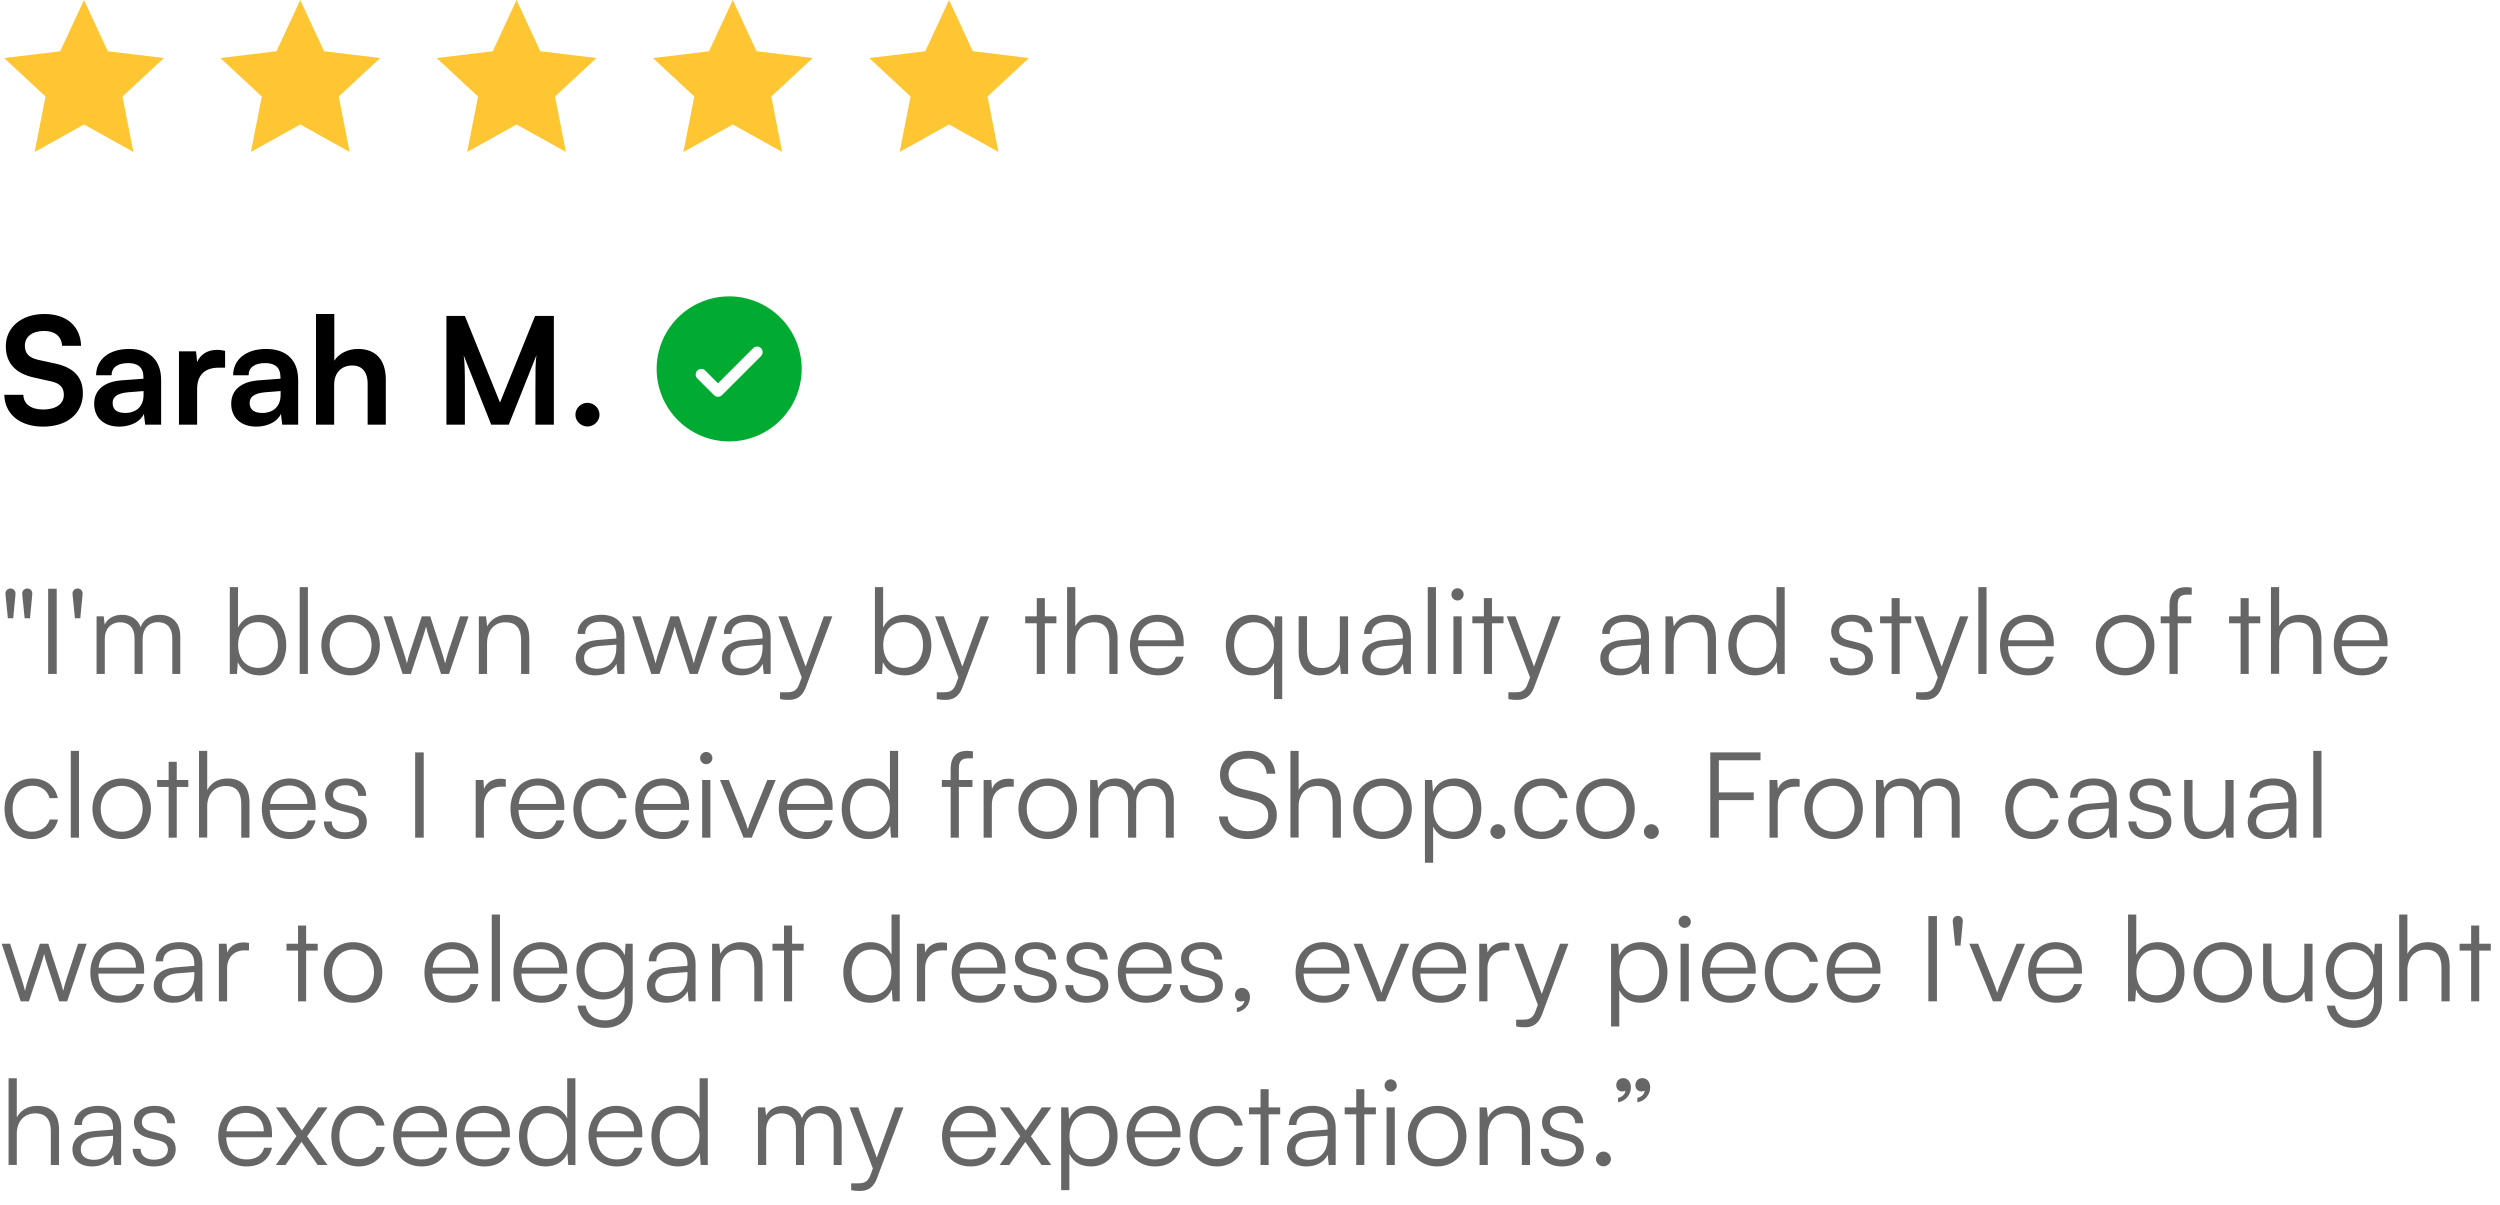 <svg width="336" height="162" viewBox="0 0 336 162" fill="none" xmlns="http://www.w3.org/2000/svg">
<path d="M11.29 0L14.488 6.887L22.026 7.801L16.465 12.971L17.925 20.423L11.29 16.731L4.654 20.423L6.114 12.971L0.553 7.801L8.091 6.887L11.29 0Z" fill="#FFC633"/>
<path d="M40.355 0L43.554 6.887L51.092 7.801L45.531 12.971L46.991 20.423L40.355 16.731L33.719 20.423L35.18 12.971L29.618 7.801L37.157 6.887L40.355 0Z" fill="#FFC633"/>
<path d="M69.421 0L72.62 6.887L80.158 7.801L74.596 12.971L76.057 20.423L69.421 16.731L62.785 20.423L64.246 12.971L58.684 7.801L66.223 6.887L69.421 0Z" fill="#FFC633"/>
<path d="M98.487 0L101.685 6.887L109.224 7.801L103.662 12.971L105.123 20.423L98.487 16.731L91.851 20.423L93.312 12.971L87.75 7.801L95.288 6.887L98.487 0Z" fill="#FFC633"/>
<path d="M127.553 0L130.751 6.887L138.289 7.801L132.728 12.971L134.188 20.423L127.553 16.731L120.917 20.423L122.377 12.971L116.816 7.801L124.354 6.887L127.553 0Z" fill="#FFC633"/>
<path d="M0.78 46.539C0.78 43.979 2.9 42.199 5.98 42.199C8.94 42.199 10.82 43.839 10.9 46.479H8.34C8.28 45.219 7.38 44.479 5.94 44.479C4.36 44.479 3.34 45.239 3.34 46.459C3.34 47.499 3.9 48.079 5.12 48.359L7.42 48.859C9.92 49.399 11.14 50.679 11.14 52.859C11.14 55.579 9.02 57.339 5.8 57.339C2.68 57.339 0.64 55.679 0.58 53.059H3.14C3.16 54.299 4.16 55.039 5.8 55.039C7.5 55.039 8.58 54.299 8.58 53.079C8.58 52.099 8.08 51.519 6.88 51.259L4.56 50.739C2.08 50.199 0.78 48.779 0.78 46.539ZM16.036 57.339C13.936 57.339 12.656 56.119 12.656 54.259C12.656 52.439 13.976 51.299 16.316 51.119L19.276 50.899V50.679C19.276 49.339 18.476 48.799 17.236 48.799C15.796 48.799 14.996 49.399 14.996 50.439H12.916C12.916 48.299 14.676 46.899 17.356 46.899C20.016 46.899 21.656 48.339 21.656 51.079V57.079H19.516L19.336 55.619C18.916 56.639 17.576 57.339 16.036 57.339ZM16.836 55.499C18.336 55.499 19.296 54.599 19.296 53.079V52.559L17.236 52.719C15.716 52.859 15.136 53.359 15.136 54.159C15.136 55.059 15.736 55.499 16.836 55.499ZM30.253 47.159V49.419H29.353C27.593 49.419 26.493 50.359 26.493 52.279V57.079H24.053V47.219H26.353L26.493 48.659C26.913 47.679 27.853 47.019 29.173 47.019C29.513 47.019 29.853 47.059 30.253 47.159ZM34.454 57.339C32.354 57.339 31.074 56.119 31.074 54.259C31.074 52.439 32.394 51.299 34.734 51.119L37.694 50.899V50.679C37.694 49.339 36.894 48.799 35.654 48.799C34.214 48.799 33.414 49.399 33.414 50.439H31.334C31.334 48.299 33.094 46.899 35.774 46.899C38.434 46.899 40.074 48.339 40.074 51.079V57.079H37.934L37.754 55.619C37.334 56.639 35.994 57.339 34.454 57.339ZM35.254 55.499C36.754 55.499 37.714 54.599 37.714 53.079V52.559L35.654 52.719C34.134 52.859 33.554 53.359 33.554 54.159C33.554 55.059 34.154 55.499 35.254 55.499ZM44.911 57.079H42.471V42.199H44.931V48.479C45.551 47.519 46.711 46.899 48.131 46.899C50.571 46.899 51.851 48.439 51.851 50.999V57.079H49.411V51.579C49.411 49.919 48.591 49.119 47.351 49.119C45.811 49.119 44.911 50.199 44.911 51.679V57.079ZM62.479 57.079H59.999V42.459H62.479L67.199 54.099L71.919 42.459H74.439V57.079H71.959V52.579C71.959 49.639 71.959 48.779 72.099 47.739L68.379 57.079H66.019L62.319 47.759C62.459 48.639 62.479 50.019 62.479 51.839V57.079ZM78.955 57.319C78.075 57.319 77.335 56.599 77.335 55.739C77.335 54.859 78.075 54.139 78.955 54.139C79.835 54.139 80.575 54.859 80.575 55.739C80.575 56.599 79.835 57.319 78.955 57.319Z" fill="black"/>
<path d="M98 39.829C96.072 39.829 94.187 40.401 92.583 41.472C90.98 42.544 89.73 44.066 88.992 45.848C88.254 47.63 88.061 49.59 88.437 51.481C88.814 53.373 89.742 55.11 91.106 56.473C92.469 57.837 94.207 58.766 96.098 59.142C97.989 59.518 99.95 59.325 101.731 58.587C103.513 57.849 105.035 56.599 106.107 54.996C107.178 53.392 107.75 51.508 107.75 49.579C107.747 46.994 106.719 44.516 104.891 42.688C103.063 40.86 100.585 39.832 98 39.829ZM102.281 47.86L97.031 53.11C96.961 53.179 96.878 53.235 96.787 53.273C96.696 53.31 96.599 53.33 96.5 53.33C96.401 53.33 96.304 53.31 96.213 53.273C96.122 53.235 96.039 53.179 95.969 53.11L93.719 50.86C93.579 50.719 93.5 50.528 93.5 50.329C93.5 50.13 93.579 49.939 93.719 49.798C93.86 49.658 94.051 49.579 94.25 49.579C94.449 49.579 94.64 49.658 94.781 49.798L96.5 51.519L101.219 46.798C101.289 46.729 101.372 46.673 101.463 46.636C101.554 46.598 101.651 46.579 101.75 46.579C101.849 46.579 101.946 46.598 102.037 46.636C102.128 46.673 102.211 46.729 102.281 46.798C102.35 46.868 102.406 46.951 102.443 47.042C102.481 47.133 102.5 47.231 102.5 47.329C102.5 47.428 102.481 47.525 102.443 47.616C102.406 47.707 102.35 47.79 102.281 47.86Z" fill="#01AB31"/>
<path d="M2.08 79.907L1.776 83.091H1.056L0.736 79.907C0.672 79.347 1.072 79.091 1.424 79.091C1.76 79.091 2.144 79.347 2.08 79.907ZM4.336 79.907L4.032 83.091H3.312L2.992 79.907C2.928 79.347 3.328 79.091 3.68 79.091C4.016 79.091 4.4 79.347 4.336 79.907ZM7.622 79.123V90.579H6.47V79.123H7.622ZM11.096 79.907L10.792 83.091H10.072L9.752 79.907C9.688 79.347 10.088 79.091 10.44 79.091C10.776 79.091 11.16 79.347 11.096 79.907ZM14.084 90.579H12.98V82.835H13.94L14.068 83.939C14.452 83.123 15.316 82.627 16.404 82.627C17.62 82.627 18.532 83.267 18.9 84.275C19.252 83.267 20.196 82.627 21.444 82.627C23.124 82.627 24.228 83.715 24.228 85.507V90.579H23.156V85.731C23.156 84.403 22.42 83.619 21.236 83.619C19.94 83.619 19.172 84.595 19.172 85.795V90.579H18.084V85.715C18.084 84.403 17.332 83.635 16.164 83.635C14.868 83.635 14.084 84.595 14.084 85.779V90.579ZM31.846 90.579H30.886V78.915H31.99V84.339C32.534 83.203 33.59 82.627 34.902 82.627C37.158 82.627 38.47 84.387 38.47 86.723C38.47 89.043 37.126 90.771 34.87 90.771C33.574 90.771 32.502 90.195 31.958 88.995L31.846 90.579ZM32.006 86.691C32.006 88.483 32.998 89.763 34.694 89.763C36.374 89.763 37.35 88.483 37.35 86.691C37.35 84.915 36.374 83.619 34.694 83.619C32.998 83.619 32.006 84.915 32.006 86.691ZM41.382 90.579H40.278V78.915H41.382V90.579ZM43.186 86.707C43.186 84.339 44.85 82.627 47.122 82.627C49.394 82.627 51.058 84.339 51.058 86.707C51.058 89.059 49.394 90.771 47.122 90.771C44.85 90.771 43.186 89.059 43.186 86.707ZM44.306 86.691C44.306 88.515 45.458 89.779 47.122 89.779C48.77 89.779 49.938 88.515 49.938 86.691C49.938 84.899 48.77 83.619 47.122 83.619C45.458 83.619 44.306 84.899 44.306 86.691ZM54.112 90.579L51.552 82.835H52.688L54.208 87.507C54.384 88.019 54.528 88.547 54.688 89.171C54.816 88.547 55.072 87.763 55.152 87.507L56.688 82.835H57.824L59.344 87.507C59.488 87.923 59.68 88.595 59.824 89.171C59.984 88.531 60.016 88.339 60.288 87.507L61.824 82.835H62.976L60.352 90.579H59.28L57.68 85.715C57.488 85.139 57.36 84.659 57.264 84.195C57.152 84.611 57.024 85.075 56.816 85.715L55.216 90.579H54.112ZM65.459 90.579H64.355V82.835H65.315L65.475 84.179C65.987 83.187 67.011 82.627 68.131 82.627C70.259 82.627 71.139 83.891 71.139 85.843V90.579H70.035V86.083C70.035 84.275 69.219 83.635 67.939 83.635C66.355 83.635 65.459 84.787 65.459 86.531V90.579ZM80.001 90.771C78.353 90.771 77.377 89.843 77.377 88.483C77.377 87.059 78.465 86.163 80.273 86.019L82.833 85.811V85.555C82.833 84.035 81.921 83.555 80.785 83.555C79.441 83.555 78.641 84.163 78.641 85.203H77.633C77.633 83.635 78.913 82.627 80.817 82.627C82.609 82.627 83.921 83.523 83.921 85.571V90.579H82.993L82.849 89.219C82.369 90.195 81.313 90.771 80.001 90.771ZM80.257 89.875C81.889 89.875 82.833 88.739 82.833 87.059V86.643L80.545 86.819C79.089 86.947 78.497 87.587 78.497 88.451C78.497 89.395 79.201 89.875 80.257 89.875ZM87.534 90.579L84.974 82.835H86.11L87.63 87.507C87.806 88.019 87.95 88.547 88.11 89.171C88.238 88.547 88.494 87.763 88.574 87.507L90.11 82.835H91.246L92.766 87.507C92.91 87.923 93.102 88.595 93.246 89.171C93.406 88.531 93.438 88.339 93.71 87.507L95.246 82.835H96.398L93.774 90.579H92.702L91.102 85.715C90.91 85.139 90.782 84.659 90.686 84.195C90.574 84.611 90.446 85.075 90.238 85.715L88.638 90.579H87.534ZM99.657 90.771C98.009 90.771 97.033 89.843 97.033 88.483C97.033 87.059 98.121 86.163 99.929 86.019L102.489 85.811V85.555C102.489 84.035 101.577 83.555 100.441 83.555C99.097 83.555 98.297 84.163 98.297 85.203H97.289C97.289 83.635 98.569 82.627 100.473 82.627C102.265 82.627 103.577 83.523 103.577 85.571V90.579H102.649L102.505 89.219C102.025 90.195 100.969 90.771 99.657 90.771ZM99.913 89.875C101.545 89.875 102.489 88.739 102.489 87.059V86.643L100.201 86.819C98.745 86.947 98.153 87.587 98.153 88.451C98.153 89.395 98.857 89.875 99.913 89.875ZM104.837 93.955V93.043H105.685C106.357 93.043 107.029 92.995 107.413 91.955L107.749 91.043L104.613 82.835H105.781L108.277 89.587L110.725 82.835H111.861L108.309 92.355C107.861 93.571 107.109 94.067 106.005 94.067C105.541 94.067 105.189 94.035 104.837 93.955ZM118.549 90.579H117.59V78.915H118.694V84.339C119.238 83.203 120.294 82.627 121.606 82.627C123.862 82.627 125.174 84.387 125.174 86.723C125.174 89.043 123.83 90.771 121.574 90.771C120.278 90.771 119.206 90.195 118.662 88.995L118.549 90.579ZM118.71 86.691C118.71 88.483 119.702 89.763 121.398 89.763C123.078 89.763 124.054 88.483 124.054 86.691C124.054 84.915 123.078 83.619 121.398 83.619C119.702 83.619 118.71 84.915 118.71 86.691ZM125.899 93.955V93.043H126.747C127.419 93.043 128.091 92.995 128.475 91.955L128.811 91.043L125.675 82.835H126.843L129.339 89.587L131.787 82.835H132.923L129.371 92.355C128.923 93.571 128.171 94.067 127.067 94.067C126.603 94.067 126.251 94.035 125.899 93.955ZM140.428 90.579H139.34V83.763H137.788V82.835H139.34V80.387H140.428V82.835H141.98V83.763H140.428V90.579ZM144.522 90.563H143.418V78.915H144.522V84.179C145.018 83.251 145.962 82.627 147.258 82.627C149.29 82.627 150.202 83.891 150.202 85.843V90.579H149.098V86.083C149.098 84.275 148.25 83.635 147.05 83.635C145.386 83.635 144.522 84.867 144.522 86.355V90.563ZM155.65 90.771C153.378 90.771 151.858 89.139 151.858 86.707C151.858 84.291 153.362 82.627 155.57 82.627C157.666 82.627 159.09 84.115 159.09 86.307V86.851H152.93C153.01 88.739 154.002 89.827 155.666 89.827C156.93 89.827 157.746 89.283 158.034 88.259H159.09C158.674 89.891 157.474 90.771 155.65 90.771ZM155.57 83.571C154.114 83.571 153.154 84.531 152.962 86.051H157.986C157.986 84.563 157.026 83.571 155.57 83.571ZM164.749 86.675C164.749 84.339 166.093 82.627 168.333 82.627C169.629 82.627 170.701 83.203 171.261 84.403L171.373 82.835H172.333V93.955H171.229V89.091C170.685 90.211 169.645 90.771 168.333 90.771C166.045 90.771 164.749 89.011 164.749 86.675ZM165.869 86.707C165.869 88.483 166.845 89.779 168.525 89.779C170.221 89.779 171.213 88.483 171.213 86.707C171.213 84.915 170.221 83.635 168.525 83.635C166.845 83.635 165.869 84.915 165.869 86.707ZM180.076 82.835H181.18V90.579H180.22L180.076 89.267C179.644 90.163 178.572 90.771 177.356 90.771C175.532 90.771 174.54 89.523 174.54 87.635V82.819H175.66V87.283C175.66 89.123 176.476 89.779 177.708 89.779C179.196 89.779 180.076 88.787 180.076 86.947V82.835ZM185.704 90.771C184.056 90.771 183.08 89.843 183.08 88.483C183.08 87.059 184.168 86.163 185.976 86.019L188.536 85.811V85.555C188.536 84.035 187.624 83.555 186.488 83.555C185.144 83.555 184.344 84.163 184.344 85.203H183.336C183.336 83.635 184.616 82.627 186.52 82.627C188.312 82.627 189.624 83.523 189.624 85.571V90.579H188.696L188.552 89.219C188.072 90.195 187.016 90.771 185.704 90.771ZM185.96 89.875C187.592 89.875 188.536 88.739 188.536 87.059V86.643L186.248 86.819C184.792 86.947 184.2 87.587 184.2 88.451C184.2 89.395 184.904 89.875 185.96 89.875ZM192.992 90.579H191.888V78.915H192.992V90.579ZM195.884 80.707C195.436 80.707 195.068 80.339 195.068 79.891C195.068 79.443 195.436 79.059 195.884 79.059C196.332 79.059 196.716 79.443 196.716 79.891C196.716 80.339 196.332 80.707 195.884 80.707ZM195.34 90.579V82.835H196.444V90.579H195.34ZM200.522 90.579H199.434V83.763H197.882V82.835H199.434V80.387H200.522V82.835H202.074V83.763H200.522V90.579ZM202.727 93.955V93.043H203.575C204.247 93.043 204.919 92.995 205.303 91.955L205.639 91.043L202.503 82.835H203.671L206.167 89.587L208.615 82.835H209.751L206.199 92.355C205.751 93.571 204.999 94.067 203.895 94.067C203.431 94.067 203.079 94.035 202.727 93.955ZM217.704 90.771C216.056 90.771 215.08 89.843 215.08 88.483C215.08 87.059 216.168 86.163 217.976 86.019L220.536 85.811V85.555C220.536 84.035 219.624 83.555 218.488 83.555C217.144 83.555 216.344 84.163 216.344 85.203H215.336C215.336 83.635 216.616 82.627 218.52 82.627C220.312 82.627 221.624 83.523 221.624 85.571V90.579H220.696L220.552 89.219C220.072 90.195 219.016 90.771 217.704 90.771ZM217.96 89.875C219.592 89.875 220.536 88.739 220.536 87.059V86.643L218.248 86.819C216.792 86.947 216.2 87.587 216.2 88.451C216.2 89.395 216.904 89.875 217.96 89.875ZM224.944 90.579H223.84V82.835H224.799L224.96 84.179C225.472 83.187 226.496 82.627 227.616 82.627C229.744 82.627 230.624 83.891 230.624 85.843V90.579H229.52V86.083C229.52 84.275 228.704 83.635 227.424 83.635C225.84 83.635 224.944 84.787 224.944 86.531V90.579ZM235.864 90.771C233.608 90.771 232.28 89.043 232.28 86.723C232.28 84.387 233.608 82.627 235.912 82.627C237.192 82.627 238.216 83.187 238.76 84.307V78.915H239.864V90.579H238.904L238.792 88.995C238.248 90.195 237.16 90.771 235.864 90.771ZM236.056 89.763C237.752 89.763 238.744 88.483 238.744 86.691C238.744 84.915 237.752 83.619 236.056 83.619C234.376 83.619 233.4 84.915 233.4 86.691C233.4 88.483 234.376 89.763 236.056 89.763ZM245.949 88.403H247.005C247.005 89.299 247.677 89.859 248.765 89.859C249.965 89.859 250.669 89.347 250.669 88.515C250.669 87.875 250.349 87.507 249.437 87.283L248.109 86.947C246.765 86.611 246.109 85.907 246.109 84.851C246.109 83.491 247.245 82.627 248.909 82.627C250.541 82.627 251.597 83.523 251.645 84.963H250.573C250.541 84.067 249.917 83.539 248.877 83.539C247.789 83.539 247.181 84.003 247.181 84.835C247.181 85.427 247.597 85.843 248.445 86.051L249.773 86.387C251.117 86.723 251.725 87.347 251.725 88.467C251.725 89.859 250.541 90.771 248.781 90.771C247.037 90.771 245.949 89.843 245.949 88.403ZM255.319 90.579H254.231V83.763H252.679V82.835H254.231V80.387H255.319V82.835H256.871V83.763H255.319V90.579ZM257.524 93.955V93.043H258.372C259.044 93.043 259.716 92.995 260.1 91.955L260.436 91.043L257.3 82.835H258.468L260.964 89.587L263.412 82.835H264.548L260.996 92.355C260.548 93.571 259.796 94.067 258.692 94.067C258.228 94.067 257.876 94.035 257.524 93.955ZM266.992 90.579H265.888V78.915H266.992V90.579ZM272.588 90.771C270.316 90.771 268.796 89.139 268.796 86.707C268.796 84.291 270.299 82.627 272.508 82.627C274.604 82.627 276.028 84.115 276.028 86.307V86.851H269.868C269.948 88.739 270.94 89.827 272.604 89.827C273.868 89.827 274.684 89.283 274.972 88.259H276.028C275.612 89.891 274.412 90.771 272.588 90.771ZM272.508 83.571C271.052 83.571 270.092 84.531 269.9 86.051H274.924C274.924 84.563 273.964 83.571 272.508 83.571ZM281.686 86.707C281.686 84.339 283.35 82.627 285.622 82.627C287.894 82.627 289.558 84.339 289.558 86.707C289.558 89.059 287.894 90.771 285.622 90.771C283.35 90.771 281.686 89.059 281.686 86.707ZM282.806 86.691C282.806 88.515 283.958 89.779 285.622 89.779C287.27 89.779 288.438 88.515 288.438 86.691C288.438 84.899 287.27 83.619 285.622 83.619C283.958 83.619 282.806 84.899 282.806 86.691ZM290.397 82.835H291.581V81.331C291.581 79.587 292.541 78.915 293.725 78.915C293.997 78.915 294.317 78.931 294.573 78.979V79.923H293.917C292.941 79.923 292.685 80.419 292.685 81.331V82.835H294.509V83.763H292.685V90.579H291.581V83.763H290.397V82.835ZM302.225 90.579H301.137V83.763H299.585V82.835H301.137V80.387H302.225V82.835H303.777V83.763H302.225V90.579ZM306.319 90.563H305.215V78.915H306.319V84.179C306.815 83.251 307.759 82.627 309.055 82.627C311.087 82.627 311.999 83.891 311.999 85.843V90.579H310.895V86.083C310.895 84.275 310.047 83.635 308.847 83.635C307.183 83.635 306.319 84.867 306.319 86.355V90.563ZM317.447 90.771C315.175 90.771 313.655 89.139 313.655 86.707C313.655 84.291 315.159 82.627 317.367 82.627C319.463 82.627 320.887 84.115 320.887 86.307V86.851H314.727C314.807 88.739 315.799 89.827 317.463 89.827C318.727 89.827 319.543 89.283 319.831 88.259H320.887C320.471 89.891 319.271 90.771 317.447 90.771ZM317.367 83.571C315.911 83.571 314.951 84.531 314.759 86.051H319.783C319.783 84.563 318.823 83.571 317.367 83.571ZM0.608 108.723C0.608 106.291 2.096 104.627 4.352 104.627C6.144 104.627 7.456 105.667 7.76 107.267H6.656C6.368 106.195 5.44 105.603 4.368 105.603C2.8 105.603 1.696 106.803 1.696 108.707C1.696 110.547 2.72 111.779 4.288 111.779C5.44 111.779 6.368 111.139 6.672 110.147H7.792C7.424 111.731 6.048 112.771 4.288 112.771C2.096 112.771 0.608 111.155 0.608 108.723ZM10.617 112.579H9.512V100.915H10.617V112.579ZM12.421 108.707C12.421 106.339 14.085 104.627 16.357 104.627C18.628 104.627 20.293 106.339 20.293 108.707C20.293 111.059 18.628 112.771 16.357 112.771C14.085 112.771 12.421 111.059 12.421 108.707ZM13.54 108.691C13.54 110.515 14.693 111.779 16.357 111.779C18.005 111.779 19.172 110.515 19.172 108.691C19.172 106.899 18.005 105.619 16.357 105.619C14.693 105.619 13.54 106.899 13.54 108.691ZM23.756 112.579H22.668V105.763H21.116V104.835H22.668V102.387H23.756V104.835H25.308V105.763H23.756V112.579ZM27.85 112.563H26.746V100.915H27.85V106.179C28.346 105.251 29.29 104.627 30.586 104.627C32.618 104.627 33.53 105.891 33.53 107.843V112.579H32.426V108.083C32.426 106.275 31.578 105.635 30.378 105.635C28.714 105.635 27.85 106.867 27.85 108.355V112.563ZM38.978 112.771C36.706 112.771 35.186 111.139 35.186 108.707C35.186 106.291 36.69 104.627 38.898 104.627C40.994 104.627 42.418 106.115 42.418 108.307V108.851H36.258C36.338 110.739 37.33 111.827 38.994 111.827C40.258 111.827 41.074 111.283 41.362 110.259H42.418C42.002 111.891 40.802 112.771 38.978 112.771ZM38.898 105.571C37.442 105.571 36.482 106.531 36.29 108.051H41.314C41.314 106.563 40.354 105.571 38.898 105.571ZM43.527 110.403H44.583C44.583 111.299 45.255 111.859 46.343 111.859C47.543 111.859 48.247 111.347 48.247 110.515C48.247 109.875 47.927 109.507 47.015 109.283L45.687 108.947C44.343 108.611 43.687 107.907 43.687 106.851C43.687 105.491 44.823 104.627 46.487 104.627C48.119 104.627 49.175 105.523 49.223 106.963H48.151C48.119 106.067 47.495 105.539 46.455 105.539C45.367 105.539 44.759 106.003 44.759 106.835C44.759 107.427 45.175 107.843 46.023 108.051L47.351 108.387C48.695 108.723 49.303 109.347 49.303 110.467C49.303 111.859 48.119 112.771 46.359 112.771C44.615 112.771 43.527 111.843 43.527 110.403ZM56.95 101.123V112.579H55.798V101.123H56.95ZM67.981 104.739V105.731H67.373C65.949 105.731 65.037 106.691 65.037 108.163V112.579H63.933V104.835H64.973L65.053 106.035C65.357 105.203 66.173 104.659 67.261 104.659C67.501 104.659 67.709 104.675 67.981 104.739ZM72.4 112.771C70.128 112.771 68.608 111.139 68.608 108.707C68.608 106.291 70.112 104.627 72.32 104.627C74.416 104.627 75.84 106.115 75.84 108.307V108.851H69.68C69.76 110.739 70.752 111.827 72.416 111.827C73.68 111.827 74.496 111.283 74.784 110.259H75.84C75.424 111.891 74.224 112.771 72.4 112.771ZM72.32 105.571C70.864 105.571 69.904 106.531 69.712 108.051H74.736C74.736 106.563 73.776 105.571 72.32 105.571ZM77.061 108.723C77.061 106.291 78.549 104.627 80.805 104.627C82.597 104.627 83.909 105.667 84.213 107.267H83.109C82.821 106.195 81.893 105.603 80.821 105.603C79.253 105.603 78.149 106.803 78.149 108.707C78.149 110.547 79.173 111.779 80.741 111.779C81.893 111.779 82.821 111.139 83.125 110.147H84.245C83.877 111.731 82.501 112.771 80.741 112.771C78.549 112.771 77.061 111.155 77.061 108.723ZM89.166 112.771C86.894 112.771 85.374 111.139 85.374 108.707C85.374 106.291 86.878 104.627 89.086 104.627C91.182 104.627 92.606 106.115 92.606 108.307V108.851H86.446C86.526 110.739 87.518 111.827 89.182 111.827C90.446 111.827 91.262 111.283 91.55 110.259H92.606C92.19 111.891 90.99 112.771 89.166 112.771ZM89.086 105.571C87.63 105.571 86.67 106.531 86.478 108.051H91.502C91.502 106.563 90.542 105.571 89.086 105.571ZM94.915 102.707C94.467 102.707 94.099 102.339 94.099 101.891C94.099 101.443 94.467 101.059 94.915 101.059C95.363 101.059 95.747 101.443 95.747 101.891C95.747 102.339 95.363 102.707 94.915 102.707ZM94.371 112.579V104.835H95.475V112.579H94.371ZM99.937 112.579L96.769 104.835H97.953L99.953 109.827C100.161 110.387 100.369 110.915 100.513 111.427C100.657 110.899 100.865 110.387 101.089 109.827L103.121 104.835H104.257L101.041 112.579H99.937ZM108.463 112.771C106.191 112.771 104.671 111.139 104.671 108.707C104.671 106.291 106.174 104.627 108.383 104.627C110.479 104.627 111.903 106.115 111.903 108.307V108.851H105.743C105.823 110.739 106.815 111.827 108.479 111.827C109.743 111.827 110.559 111.283 110.847 110.259H111.903C111.487 111.891 110.287 112.771 108.463 112.771ZM108.383 105.571C106.927 105.571 105.967 106.531 105.775 108.051H110.799C110.799 106.563 109.839 105.571 108.383 105.571ZM116.708 112.771C114.452 112.771 113.124 111.043 113.124 108.723C113.124 106.387 114.452 104.627 116.756 104.627C118.036 104.627 119.06 105.187 119.604 106.307V100.915H120.708V112.579H119.748L119.636 110.995C119.092 112.195 118.004 112.771 116.708 112.771ZM116.9 111.763C118.596 111.763 119.588 110.483 119.588 108.691C119.588 106.915 118.596 105.619 116.9 105.619C115.22 105.619 114.244 106.915 114.244 108.691C114.244 110.483 115.22 111.763 116.9 111.763ZM126.585 104.835H127.769V103.331C127.769 101.587 128.729 100.915 129.913 100.915C130.185 100.915 130.505 100.931 130.761 100.979V101.923H130.105C129.129 101.923 128.873 102.419 128.873 103.331V104.835H130.697V105.763H128.873V112.579H127.769V105.763H126.585V104.835ZM136.247 104.739V105.731H135.639C134.215 105.731 133.303 106.691 133.303 108.163V112.579H132.199V104.835H133.239L133.319 106.035C133.623 105.203 134.439 104.659 135.527 104.659C135.767 104.659 135.975 104.675 136.247 104.739ZM136.874 108.707C136.874 106.339 138.538 104.627 140.81 104.627C143.082 104.627 144.746 106.339 144.746 108.707C144.746 111.059 143.082 112.771 140.81 112.771C138.538 112.771 136.874 111.059 136.874 108.707ZM137.994 108.691C137.994 110.515 139.146 111.779 140.81 111.779C142.458 111.779 143.626 110.515 143.626 108.691C143.626 106.899 142.458 105.619 140.81 105.619C139.146 105.619 137.994 106.899 137.994 108.691ZM147.615 112.579H146.511V104.835H147.471L147.599 105.939C147.983 105.123 148.847 104.627 149.935 104.627C151.151 104.627 152.063 105.267 152.431 106.275C152.783 105.267 153.727 104.627 154.975 104.627C156.655 104.627 157.759 105.715 157.759 107.507V112.579H156.687V107.731C156.687 106.403 155.951 105.619 154.767 105.619C153.471 105.619 152.703 106.595 152.703 107.795V112.579H151.615V107.715C151.615 106.403 150.863 105.635 149.695 105.635C148.399 105.635 147.615 106.595 147.615 107.779V112.579ZM163.97 104.099C163.97 102.179 165.506 100.915 167.81 100.915C169.874 100.915 171.234 102.067 171.41 103.987H170.242C170.114 102.691 169.234 101.955 167.794 101.955C166.178 101.955 165.122 102.787 165.122 104.083C165.122 105.091 165.714 105.731 166.914 106.035L168.882 106.515C170.674 106.947 171.602 107.971 171.602 109.523C171.602 111.507 170.066 112.771 167.698 112.771C165.474 112.771 163.97 111.603 163.826 109.731H165.01C165.074 110.931 166.13 111.715 167.698 111.715C169.378 111.715 170.45 110.899 170.45 109.587C170.45 108.563 169.874 107.891 168.642 107.603L166.706 107.123C164.914 106.691 163.97 105.667 163.97 104.099ZM174.537 112.563H173.433V100.915H174.537V106.179C175.033 105.251 175.977 104.627 177.273 104.627C179.305 104.627 180.217 105.891 180.217 107.843V112.579H179.113V108.083C179.113 106.275 178.265 105.635 177.065 105.635C175.401 105.635 174.537 106.867 174.537 108.355V112.563ZM181.874 108.707C181.874 106.339 183.538 104.627 185.81 104.627C188.082 104.627 189.746 106.339 189.746 108.707C189.746 111.059 188.082 112.771 185.81 112.771C183.538 112.771 181.874 111.059 181.874 108.707ZM182.994 108.691C182.994 110.515 184.146 111.779 185.81 111.779C187.458 111.779 188.626 110.515 188.626 108.691C188.626 106.899 187.458 105.619 185.81 105.619C184.146 105.619 182.994 106.899 182.994 108.691ZM191.511 115.955V104.835H192.471L192.583 106.403C193.127 105.203 194.215 104.627 195.511 104.627C197.751 104.627 199.095 106.339 199.095 108.675C199.095 111.011 197.799 112.771 195.511 112.771C194.199 112.771 193.159 112.211 192.615 111.091V115.955H191.511ZM192.631 108.707C192.631 110.483 193.623 111.779 195.319 111.779C196.999 111.779 197.975 110.483 197.975 108.707C197.975 106.915 196.999 105.635 195.319 105.635C193.623 105.635 192.631 106.915 192.631 108.707ZM201.315 112.755C200.771 112.755 200.307 112.307 200.307 111.779C200.307 111.235 200.771 110.771 201.315 110.771C201.859 110.771 202.323 111.235 202.323 111.779C202.323 112.307 201.859 112.755 201.315 112.755ZM203.53 108.723C203.53 106.291 205.018 104.627 207.274 104.627C209.066 104.627 210.378 105.667 210.682 107.267H209.578C209.29 106.195 208.362 105.603 207.29 105.603C205.722 105.603 204.618 106.803 204.618 108.707C204.618 110.547 205.642 111.779 207.21 111.779C208.362 111.779 209.29 111.139 209.594 110.147H210.714C210.346 111.731 208.97 112.771 207.21 112.771C205.018 112.771 203.53 111.155 203.53 108.723ZM211.842 108.707C211.842 106.339 213.506 104.627 215.778 104.627C218.05 104.627 219.714 106.339 219.714 108.707C219.714 111.059 218.05 112.771 215.778 112.771C213.506 112.771 211.842 111.059 211.842 108.707ZM212.962 108.691C212.962 110.515 214.114 111.779 215.778 111.779C217.426 111.779 218.594 110.515 218.594 108.691C218.594 106.899 217.426 105.619 215.778 105.619C214.114 105.619 212.962 106.899 212.962 108.691ZM221.94 112.755C221.396 112.755 220.932 112.307 220.932 111.779C220.932 111.235 221.396 110.771 221.94 110.771C222.484 110.771 222.948 111.235 222.948 111.779C222.948 112.307 222.484 112.755 221.94 112.755ZM235.701 107.539H231.013V112.579H229.861V101.123H236.613V102.179H231.013V106.499H235.701V107.539ZM241.872 104.739V105.731H241.264C239.84 105.731 238.928 106.691 238.928 108.163V112.579H237.824V104.835H238.864L238.944 106.035C239.248 105.203 240.064 104.659 241.152 104.659C241.392 104.659 241.6 104.675 241.872 104.739ZM242.499 108.707C242.499 106.339 244.163 104.627 246.435 104.627C248.707 104.627 250.371 106.339 250.371 108.707C250.371 111.059 248.707 112.771 246.435 112.771C244.163 112.771 242.499 111.059 242.499 108.707ZM243.619 108.691C243.619 110.515 244.771 111.779 246.435 111.779C248.083 111.779 249.251 110.515 249.251 108.691C249.251 106.899 248.083 105.619 246.435 105.619C244.771 105.619 243.619 106.899 243.619 108.691ZM253.24 112.579H252.136V104.835H253.096L253.224 105.939C253.608 105.123 254.472 104.627 255.56 104.627C256.776 104.627 257.688 105.267 258.056 106.275C258.408 105.267 259.352 104.627 260.6 104.627C262.28 104.627 263.384 105.715 263.384 107.507V112.579H262.312V107.731C262.312 106.403 261.576 105.619 260.392 105.619C259.096 105.619 258.328 106.595 258.328 107.795V112.579H257.24V107.715C257.24 106.403 256.488 105.635 255.32 105.635C254.024 105.635 253.24 106.595 253.24 107.779V112.579ZM269.499 108.723C269.499 106.291 270.987 104.627 273.243 104.627C275.035 104.627 276.347 105.667 276.651 107.267H275.547C275.259 106.195 274.331 105.603 273.259 105.603C271.691 105.603 270.587 106.803 270.587 108.707C270.587 110.547 271.611 111.779 273.179 111.779C274.331 111.779 275.259 111.139 275.563 110.147H276.683C276.315 111.731 274.939 112.771 273.179 112.771C270.987 112.771 269.499 111.155 269.499 108.723ZM280.579 112.771C278.931 112.771 277.955 111.843 277.955 110.483C277.955 109.059 279.043 108.163 280.851 108.019L283.411 107.811V107.555C283.411 106.035 282.499 105.555 281.363 105.555C280.019 105.555 279.219 106.163 279.219 107.203H278.211C278.211 105.635 279.491 104.627 281.395 104.627C283.187 104.627 284.499 105.523 284.499 107.571V112.579H283.571L283.427 111.219C282.947 112.195 281.891 112.771 280.579 112.771ZM280.835 111.875C282.467 111.875 283.411 110.739 283.411 109.059V108.643L281.123 108.819C279.667 108.947 279.075 109.587 279.075 110.451C279.075 111.395 279.779 111.875 280.835 111.875ZM286.059 110.403H287.115C287.115 111.299 287.787 111.859 288.875 111.859C290.075 111.859 290.779 111.347 290.779 110.515C290.779 109.875 290.459 109.507 289.547 109.283L288.219 108.947C286.875 108.611 286.219 107.907 286.219 106.851C286.219 105.491 287.355 104.627 289.019 104.627C290.651 104.627 291.707 105.523 291.755 106.963H290.683C290.651 106.067 290.027 105.539 288.987 105.539C287.899 105.539 287.291 106.003 287.291 106.835C287.291 107.427 287.707 107.843 288.555 108.051L289.883 108.387C291.227 108.723 291.835 109.347 291.835 110.467C291.835 111.859 290.651 112.771 288.891 112.771C287.147 112.771 286.059 111.843 286.059 110.403ZM299.092 104.835H300.196V112.579H299.236L299.092 111.267C298.66 112.163 297.588 112.771 296.372 112.771C294.548 112.771 293.556 111.523 293.556 109.635V104.819H294.676V109.283C294.676 111.123 295.492 111.779 296.724 111.779C298.212 111.779 299.092 110.787 299.092 108.947V104.835ZM304.72 112.771C303.072 112.771 302.096 111.843 302.096 110.483C302.096 109.059 303.184 108.163 304.992 108.019L307.552 107.811V107.555C307.552 106.035 306.64 105.555 305.504 105.555C304.16 105.555 303.36 106.163 303.36 107.203H302.352C302.352 105.635 303.632 104.627 305.536 104.627C307.328 104.627 308.64 105.523 308.64 107.571V112.579H307.712L307.568 111.219C307.088 112.195 306.032 112.771 304.72 112.771ZM304.976 111.875C306.608 111.875 307.552 110.739 307.552 109.059V108.643L305.264 108.819C303.808 108.947 303.216 109.587 303.216 110.451C303.216 111.395 303.92 111.875 304.976 111.875ZM312.007 112.579H310.903V100.915H312.007V112.579ZM2.784 134.579L0.224 126.835H1.36L2.88 131.507C3.056 132.019 3.2 132.547 3.36 133.171C3.488 132.547 3.744 131.763 3.824 131.507L5.36 126.835H6.496L8.016 131.507C8.16 131.923 8.352 132.595 8.496 133.171C8.656 132.531 8.688 132.339 8.96 131.507L10.496 126.835H11.648L9.024 134.579H7.952L6.352 129.715C6.16 129.139 6.032 128.659 5.936 128.195C5.824 128.611 5.696 129.075 5.488 129.715L3.888 134.579H2.784ZM15.931 134.771C13.659 134.771 12.139 133.139 12.139 130.707C12.139 128.291 13.643 126.627 15.851 126.627C17.947 126.627 19.371 128.115 19.371 130.307V130.851H13.211C13.291 132.739 14.283 133.827 15.947 133.827C17.211 133.827 18.027 133.283 18.315 132.259H19.371C18.955 133.891 17.755 134.771 15.931 134.771ZM15.851 127.571C14.395 127.571 13.435 128.531 13.243 130.051H18.267C18.267 128.563 17.307 127.571 15.851 127.571ZM23.282 134.771C21.634 134.771 20.658 133.843 20.658 132.483C20.658 131.059 21.746 130.163 23.554 130.019L26.114 129.811V129.555C26.114 128.035 25.202 127.555 24.066 127.555C22.722 127.555 21.922 128.163 21.922 129.203H20.914C20.914 127.635 22.194 126.627 24.098 126.627C25.89 126.627 27.202 127.523 27.202 129.571V134.579H26.274L26.13 133.219C25.65 134.195 24.594 134.771 23.282 134.771ZM23.538 133.875C25.17 133.875 26.114 132.739 26.114 131.059V130.643L23.826 130.819C22.37 130.947 21.778 131.587 21.778 132.451C21.778 133.395 22.482 133.875 23.538 133.875ZM33.466 126.739V127.731H32.858C31.434 127.731 30.522 128.691 30.522 130.163V134.579H29.418V126.835H30.458L30.538 128.035C30.842 127.203 31.658 126.659 32.746 126.659C32.986 126.659 33.194 126.675 33.466 126.739ZM41.147 134.579H40.059V127.763H38.507V126.835H40.059V124.387H41.147V126.835H42.699V127.763H41.147V134.579ZM43.514 130.707C43.514 128.339 45.178 126.627 47.45 126.627C49.722 126.627 51.386 128.339 51.386 130.707C51.386 133.059 49.722 134.771 47.45 134.771C45.178 134.771 43.514 133.059 43.514 130.707ZM44.634 130.691C44.634 132.515 45.786 133.779 47.45 133.779C49.098 133.779 50.266 132.515 50.266 130.691C50.266 128.899 49.098 127.619 47.45 127.619C45.786 127.619 44.634 128.899 44.634 130.691ZM60.837 134.771C58.566 134.771 57.045 133.139 57.045 130.707C57.045 128.291 58.55 126.627 60.758 126.627C62.853 126.627 64.278 128.115 64.278 130.307V130.851H58.117C58.197 132.739 59.19 133.827 60.853 133.827C62.117 133.827 62.934 133.283 63.221 132.259H64.278C63.861 133.891 62.661 134.771 60.837 134.771ZM60.758 127.571C59.301 127.571 58.342 128.531 58.15 130.051H63.173C63.173 128.563 62.214 127.571 60.758 127.571ZM67.195 134.579H66.091V122.915H67.195V134.579ZM72.791 134.771C70.519 134.771 68.999 133.139 68.999 130.707C68.999 128.291 70.503 126.627 72.711 126.627C74.807 126.627 76.231 128.115 76.231 130.307V130.851H70.071C70.151 132.739 71.143 133.827 72.807 133.827C74.071 133.827 74.887 133.283 75.175 132.259H76.231C75.815 133.891 74.615 134.771 72.791 134.771ZM72.711 127.571C71.255 127.571 70.295 128.531 70.103 130.051H75.127C75.127 128.563 74.167 127.571 72.711 127.571ZM77.468 130.483C77.468 128.371 78.828 126.627 81.1 126.627C82.444 126.627 83.468 127.251 83.964 128.387L84.076 126.835H85.036V134.339C85.036 136.643 83.564 138.147 81.292 138.147C79.308 138.147 77.916 137.027 77.612 135.155H78.716C78.956 136.403 79.916 137.139 81.308 137.139C82.892 137.139 83.948 136.067 83.948 134.451V132.611C83.42 133.699 82.348 134.339 81.02 134.339C78.812 134.339 77.468 132.595 77.468 130.483ZM78.572 130.467C78.572 132.051 79.548 133.347 81.18 133.347C82.86 133.347 83.852 132.131 83.852 130.467C83.852 128.819 82.892 127.603 81.196 127.603C79.532 127.603 78.572 128.899 78.572 130.467ZM89.564 134.771C87.915 134.771 86.939 133.843 86.939 132.483C86.939 131.059 88.028 130.163 89.835 130.019L92.395 129.811V129.555C92.395 128.035 91.484 127.555 90.347 127.555C89.004 127.555 88.204 128.163 88.204 129.203H87.195C87.195 127.635 88.475 126.627 90.379 126.627C92.171 126.627 93.484 127.523 93.484 129.571V134.579H92.555L92.412 133.219C91.931 134.195 90.876 134.771 89.564 134.771ZM89.82 133.875C91.451 133.875 92.395 132.739 92.395 131.059V130.643L90.108 130.819C88.651 130.947 88.059 131.587 88.059 132.451C88.059 133.395 88.763 133.875 89.82 133.875ZM96.803 134.579H95.699V126.835H96.659L96.819 128.179C97.331 127.187 98.355 126.627 99.475 126.627C101.603 126.627 102.483 127.891 102.483 129.843V134.579H101.379V130.083C101.379 128.275 100.563 127.635 99.283 127.635C97.699 127.635 96.803 128.787 96.803 130.531V134.579ZM106.459 134.579H105.371V127.763H103.819V126.835H105.371V124.387H106.459V126.835H108.011V127.763H106.459V134.579ZM116.926 134.771C114.67 134.771 113.342 133.043 113.342 130.723C113.342 128.387 114.67 126.627 116.974 126.627C118.254 126.627 119.278 127.187 119.822 128.307V122.915H120.926V134.579H119.966L119.854 132.995C119.31 134.195 118.222 134.771 116.926 134.771ZM117.118 133.763C118.814 133.763 119.806 132.483 119.806 130.691C119.806 128.915 118.814 127.619 117.118 127.619C115.438 127.619 114.462 128.915 114.462 130.691C114.462 132.483 115.438 133.763 117.118 133.763ZM127.278 126.739V127.731H126.67C125.246 127.731 124.334 128.691 124.334 130.163V134.579H123.23V126.835H124.27L124.35 128.035C124.654 127.203 125.47 126.659 126.558 126.659C126.798 126.659 127.006 126.675 127.278 126.739ZM131.697 134.771C129.425 134.771 127.905 133.139 127.905 130.707C127.905 128.291 129.409 126.627 131.617 126.627C133.713 126.627 135.137 128.115 135.137 130.307V130.851H128.977C129.057 132.739 130.049 133.827 131.713 133.827C132.977 133.827 133.793 133.283 134.081 132.259H135.137C134.721 133.891 133.521 134.771 131.697 134.771ZM131.617 127.571C130.161 127.571 129.201 128.531 129.009 130.051H134.033C134.033 128.563 133.073 127.571 131.617 127.571ZM136.246 132.403H137.302C137.302 133.299 137.974 133.859 139.062 133.859C140.262 133.859 140.966 133.347 140.966 132.515C140.966 131.875 140.646 131.507 139.734 131.283L138.406 130.947C137.062 130.611 136.406 129.907 136.406 128.851C136.406 127.491 137.542 126.627 139.206 126.627C140.838 126.627 141.894 127.523 141.942 128.963H140.87C140.838 128.067 140.214 127.539 139.174 127.539C138.086 127.539 137.478 128.003 137.478 128.835C137.478 129.427 137.894 129.843 138.742 130.051L140.07 130.387C141.414 130.723 142.022 131.347 142.022 132.467C142.022 133.859 140.838 134.771 139.078 134.771C137.334 134.771 136.246 133.843 136.246 132.403ZM143.184 132.403H144.24C144.24 133.299 144.912 133.859 146 133.859C147.2 133.859 147.904 133.347 147.904 132.515C147.904 131.875 147.584 131.507 146.672 131.283L145.344 130.947C144 130.611 143.344 129.907 143.344 128.851C143.344 127.491 144.48 126.627 146.144 126.627C147.776 126.627 148.832 127.523 148.88 128.963H147.808C147.776 128.067 147.152 127.539 146.112 127.539C145.024 127.539 144.416 128.003 144.416 128.835C144.416 129.427 144.832 129.843 145.68 130.051L147.008 130.387C148.352 130.723 148.96 131.347 148.96 132.467C148.96 133.859 147.776 134.771 146.016 134.771C144.272 134.771 143.184 133.843 143.184 132.403ZM154.025 134.771C151.753 134.771 150.233 133.139 150.233 130.707C150.233 128.291 151.737 126.627 153.945 126.627C156.041 126.627 157.465 128.115 157.465 130.307V130.851H151.305C151.385 132.739 152.377 133.827 154.041 133.827C155.305 133.827 156.121 133.283 156.409 132.259H157.465C157.049 133.891 155.849 134.771 154.025 134.771ZM153.945 127.571C152.489 127.571 151.529 128.531 151.337 130.051H156.361C156.361 128.563 155.401 127.571 153.945 127.571ZM158.574 132.403H159.63C159.63 133.299 160.302 133.859 161.39 133.859C162.59 133.859 163.294 133.347 163.294 132.515C163.294 131.875 162.974 131.507 162.062 131.283L160.734 130.947C159.39 130.611 158.734 129.907 158.734 128.851C158.734 127.491 159.87 126.627 161.534 126.627C163.166 126.627 164.222 127.523 164.27 128.963H163.198C163.166 128.067 162.542 127.539 161.502 127.539C160.414 127.539 159.806 128.003 159.806 128.835C159.806 129.427 160.222 129.843 161.07 130.051L162.398 130.387C163.742 130.723 164.35 131.347 164.35 132.467C164.35 133.859 163.166 134.771 161.406 134.771C159.662 134.771 158.574 133.843 158.574 132.403ZM167.995 134.035C167.995 135.027 167.227 135.891 166.235 136.035V135.443C166.811 135.347 167.227 134.931 167.227 134.483C167.131 134.547 167.003 134.595 166.811 134.595C166.363 134.595 165.979 134.275 165.979 133.731C165.979 133.171 166.363 132.771 166.923 132.771C167.499 132.771 167.995 133.235 167.995 134.035ZM177.916 134.771C175.644 134.771 174.124 133.139 174.124 130.707C174.124 128.291 175.628 126.627 177.836 126.627C179.932 126.627 181.356 128.115 181.356 130.307V130.851H175.196C175.276 132.739 176.268 133.827 177.932 133.827C179.196 133.827 180.012 133.283 180.3 132.259H181.356C180.94 133.891 179.74 134.771 177.916 134.771ZM177.836 127.571C176.38 127.571 175.42 128.531 175.228 130.051H180.252C180.252 128.563 179.292 127.571 177.836 127.571ZM185.078 134.579L181.91 126.835H183.094L185.094 131.827C185.302 132.387 185.51 132.915 185.654 133.427C185.798 132.899 186.006 132.387 186.23 131.827L188.262 126.835H189.398L186.182 134.579H185.078ZM193.603 134.771C191.331 134.771 189.811 133.139 189.811 130.707C189.811 128.291 191.315 126.627 193.523 126.627C195.619 126.627 197.043 128.115 197.043 130.307V130.851H190.883C190.963 132.739 191.955 133.827 193.619 133.827C194.883 133.827 195.699 133.283 195.987 132.259H197.043C196.627 133.891 195.427 134.771 193.603 134.771ZM193.523 127.571C192.067 127.571 191.107 128.531 190.915 130.051H195.939C195.939 128.563 194.979 127.571 193.523 127.571ZM202.856 126.739V127.731H202.248C200.824 127.731 199.912 128.691 199.912 130.163V134.579H198.808V126.835H199.848L199.928 128.035C200.232 127.203 201.048 126.659 202.136 126.659C202.376 126.659 202.584 126.675 202.856 126.739ZM203.774 137.955V137.043H204.622C205.294 137.043 205.966 136.995 206.35 135.955L206.686 135.043L203.55 126.835H204.718L207.214 133.587L209.662 126.835H210.798L207.246 136.355C206.798 137.571 206.046 138.067 204.942 138.067C204.478 138.067 204.126 138.035 203.774 137.955ZM216.527 137.955V126.835H217.487L217.599 128.403C218.143 127.203 219.231 126.627 220.527 126.627C222.767 126.627 224.111 128.339 224.111 130.675C224.111 133.011 222.815 134.771 220.527 134.771C219.215 134.771 218.175 134.211 217.631 133.091V137.955H216.527ZM217.647 130.707C217.647 132.483 218.639 133.779 220.335 133.779C222.015 133.779 222.991 132.483 222.991 130.707C222.991 128.915 222.015 127.635 220.335 127.635C218.639 127.635 217.647 128.915 217.647 130.707ZM226.415 124.707C225.967 124.707 225.599 124.339 225.599 123.891C225.599 123.443 225.967 123.059 226.415 123.059C226.863 123.059 227.247 123.443 227.247 123.891C227.247 124.339 226.863 124.707 226.415 124.707ZM225.871 134.579V126.835H226.975V134.579H225.871ZM232.525 134.771C230.253 134.771 228.733 133.139 228.733 130.707C228.733 128.291 230.237 126.627 232.445 126.627C234.541 126.627 235.965 128.115 235.965 130.307V130.851H229.805C229.885 132.739 230.877 133.827 232.541 133.827C233.805 133.827 234.621 133.283 234.909 132.259H235.965C235.549 133.891 234.349 134.771 232.525 134.771ZM232.445 127.571C230.989 127.571 230.029 128.531 229.837 130.051H234.861C234.861 128.563 233.901 127.571 232.445 127.571ZM237.186 130.723C237.186 128.291 238.674 126.627 240.93 126.627C242.722 126.627 244.034 127.667 244.338 129.267H243.234C242.946 128.195 242.018 127.603 240.946 127.603C239.378 127.603 238.274 128.803 238.274 130.707C238.274 132.547 239.298 133.779 240.866 133.779C242.018 133.779 242.946 133.139 243.25 132.147H244.37C244.002 133.731 242.626 134.771 240.866 134.771C238.674 134.771 237.186 133.155 237.186 130.723ZM249.291 134.771C247.019 134.771 245.499 133.139 245.499 130.707C245.499 128.291 247.003 126.627 249.211 126.627C251.307 126.627 252.731 128.115 252.731 130.307V130.851H246.571C246.651 132.739 247.643 133.827 249.307 133.827C250.571 133.827 251.387 133.283 251.675 132.259H252.731C252.315 133.891 251.115 134.771 249.291 134.771ZM249.211 127.571C247.755 127.571 246.795 128.531 246.603 130.051H251.627C251.627 128.563 250.667 127.571 249.211 127.571ZM260.325 123.123V134.579H259.173V123.123H260.325ZM263.799 123.907L263.495 127.091H262.775L262.455 123.907C262.391 123.347 262.791 123.091 263.143 123.091C263.479 123.091 263.863 123.347 263.799 123.907ZM267.843 134.579L264.675 126.835H265.859L267.859 131.827C268.067 132.387 268.275 132.915 268.419 133.427C268.563 132.899 268.771 132.387 268.995 131.827L271.027 126.835H272.163L268.947 134.579H267.843ZM276.369 134.771C274.097 134.771 272.577 133.139 272.577 130.707C272.577 128.291 274.081 126.627 276.289 126.627C278.385 126.627 279.809 128.115 279.809 130.307V130.851H273.649C273.729 132.739 274.721 133.827 276.385 133.827C277.649 133.827 278.465 133.283 278.753 132.259H279.809C279.393 133.891 278.193 134.771 276.369 134.771ZM276.289 127.571C274.833 127.571 273.873 128.531 273.681 130.051H278.705C278.705 128.563 277.745 127.571 276.289 127.571ZM286.971 134.579H286.011V122.915H287.115V128.339C287.659 127.203 288.715 126.627 290.027 126.627C292.283 126.627 293.595 128.387 293.595 130.723C293.595 133.043 292.251 134.771 289.995 134.771C288.699 134.771 287.627 134.195 287.083 132.995L286.971 134.579ZM287.131 130.691C287.131 132.483 288.123 133.763 289.819 133.763C291.499 133.763 292.475 132.483 292.475 130.691C292.475 128.915 291.499 127.619 289.819 127.619C288.123 127.619 287.131 128.915 287.131 130.691ZM294.811 130.707C294.811 128.339 296.475 126.627 298.747 126.627C301.019 126.627 302.683 128.339 302.683 130.707C302.683 133.059 301.019 134.771 298.747 134.771C296.475 134.771 294.811 133.059 294.811 130.707ZM295.931 130.691C295.931 132.515 297.083 133.779 298.747 133.779C300.395 133.779 301.563 132.515 301.563 130.691C301.563 128.899 300.395 127.619 298.747 127.619C297.083 127.619 295.931 128.899 295.931 130.691ZM309.701 126.835H310.805V134.579H309.845L309.701 133.267C309.269 134.163 308.197 134.771 306.981 134.771C305.157 134.771 304.165 133.523 304.165 131.635V126.819H305.285V131.283C305.285 133.123 306.101 133.779 307.333 133.779C308.821 133.779 309.701 132.787 309.701 130.947V126.835ZM312.577 130.483C312.577 128.371 313.937 126.627 316.209 126.627C317.553 126.627 318.577 127.251 319.073 128.387L319.185 126.835H320.145V134.339C320.145 136.643 318.673 138.147 316.401 138.147C314.417 138.147 313.025 137.027 312.721 135.155H313.825C314.065 136.403 315.025 137.139 316.417 137.139C318.001 137.139 319.057 136.067 319.057 134.451V132.611C318.529 133.699 317.457 134.339 316.129 134.339C313.921 134.339 312.577 132.595 312.577 130.483ZM313.681 130.467C313.681 132.051 314.657 133.347 316.289 133.347C317.969 133.347 318.961 132.131 318.961 130.467C318.961 128.819 318.001 127.603 316.305 127.603C314.641 127.603 313.681 128.899 313.681 130.467ZM323.553 134.563H322.449V122.915H323.553V128.179C324.049 127.251 324.993 126.627 326.289 126.627C328.321 126.627 329.233 127.891 329.233 129.843V134.579H328.129V130.083C328.129 128.275 327.281 127.635 326.081 127.635C324.417 127.635 323.553 128.867 323.553 130.355V134.563ZM333.209 134.579H332.121V127.763H330.569V126.835H332.121V124.387H333.209V126.835H334.761V127.763H333.209V134.579ZM2.256 156.563H1.152V144.915H2.256V150.179C2.752 149.251 3.696 148.627 4.992 148.627C7.024 148.627 7.936 149.891 7.936 151.843V156.579H6.832V152.083C6.832 150.275 5.984 149.635 4.784 149.635C3.12 149.635 2.256 150.867 2.256 152.355V156.563ZM12.36 156.771C10.712 156.771 9.736 155.843 9.736 154.483C9.736 153.059 10.824 152.163 12.632 152.019L15.192 151.811V151.555C15.192 150.035 14.28 149.555 13.144 149.555C11.8 149.555 11 150.163 11 151.203H9.992C9.992 149.635 11.272 148.627 13.176 148.627C14.968 148.627 16.28 149.523 16.28 151.571V156.579H15.352L15.208 155.219C14.728 156.195 13.672 156.771 12.36 156.771ZM12.616 155.875C14.248 155.875 15.192 154.739 15.192 153.059V152.643L12.904 152.819C11.448 152.947 10.856 153.587 10.856 154.451C10.856 155.395 11.56 155.875 12.616 155.875ZM17.84 154.403H18.896C18.896 155.299 19.568 155.859 20.656 155.859C21.856 155.859 22.56 155.347 22.56 154.515C22.56 153.875 22.24 153.507 21.328 153.283L20 152.947C18.656 152.611 18 151.907 18 150.851C18 149.491 19.136 148.627 20.8 148.627C22.432 148.627 23.488 149.523 23.536 150.963H22.464C22.432 150.067 21.808 149.539 20.768 149.539C19.68 149.539 19.072 150.003 19.072 150.835C19.072 151.427 19.488 151.843 20.336 152.051L21.664 152.387C23.008 152.723 23.616 153.347 23.616 154.467C23.616 155.859 22.432 156.771 20.672 156.771C18.928 156.771 17.84 155.843 17.84 154.403ZM33.119 156.771C30.847 156.771 29.327 155.139 29.327 152.707C29.327 150.291 30.831 148.627 33.039 148.627C35.135 148.627 36.559 150.115 36.559 152.307V152.851H30.399C30.479 154.739 31.471 155.827 33.135 155.827C34.399 155.827 35.215 155.283 35.503 154.259H36.559C36.143 155.891 34.943 156.771 33.119 156.771ZM33.039 149.571C31.583 149.571 30.623 150.531 30.431 152.051H35.455C35.455 150.563 34.495 149.571 33.039 149.571ZM38.362 156.579H37.066L39.834 152.707L37.082 148.835H38.378L40.57 151.939L42.746 148.835H44.026L41.274 152.723L44.01 156.579H42.698L40.522 153.475L38.362 156.579ZM44.53 152.723C44.53 150.291 46.018 148.627 48.274 148.627C50.066 148.627 51.378 149.667 51.682 151.267H50.578C50.29 150.195 49.362 149.603 48.29 149.603C46.722 149.603 45.618 150.803 45.618 152.707C45.618 154.547 46.642 155.779 48.21 155.779C49.362 155.779 50.29 155.139 50.594 154.147H51.714C51.346 155.731 49.97 156.771 48.21 156.771C46.018 156.771 44.53 155.155 44.53 152.723ZM56.634 156.771C54.362 156.771 52.842 155.139 52.842 152.707C52.842 150.291 54.346 148.627 56.554 148.627C58.65 148.627 60.074 150.115 60.074 152.307V152.851H53.914C53.994 154.739 54.986 155.827 56.65 155.827C57.914 155.827 58.73 155.283 59.018 154.259H60.074C59.658 155.891 58.458 156.771 56.634 156.771ZM56.554 149.571C55.098 149.571 54.138 150.531 53.946 152.051H58.97C58.97 150.563 58.01 149.571 56.554 149.571ZM65.088 156.771C62.816 156.771 61.295 155.139 61.295 152.707C61.295 150.291 62.8 148.627 65.007 148.627C67.103 148.627 68.528 150.115 68.528 152.307V152.851H62.367C62.447 154.739 63.44 155.827 65.103 155.827C66.368 155.827 67.183 155.283 67.472 154.259H68.528C68.112 155.891 66.912 156.771 65.088 156.771ZM65.007 149.571C63.551 149.571 62.592 150.531 62.4 152.051H67.424C67.424 150.563 66.463 149.571 65.007 149.571ZM73.333 156.771C71.077 156.771 69.749 155.043 69.749 152.723C69.749 150.387 71.077 148.627 73.381 148.627C74.661 148.627 75.685 149.187 76.229 150.307V144.915H77.333V156.579H76.373L76.261 154.995C75.717 156.195 74.629 156.771 73.333 156.771ZM73.525 155.763C75.221 155.763 76.213 154.483 76.213 152.691C76.213 150.915 75.221 149.619 73.525 149.619C71.845 149.619 70.869 150.915 70.869 152.691C70.869 154.483 71.845 155.763 73.525 155.763ZM82.884 156.771C80.612 156.771 79.092 155.139 79.092 152.707C79.092 150.291 80.596 148.627 82.804 148.627C84.9 148.627 86.324 150.115 86.324 152.307V152.851H80.164C80.244 154.739 81.236 155.827 82.9 155.827C84.164 155.827 84.98 155.283 85.268 154.259H86.324C85.908 155.891 84.708 156.771 82.884 156.771ZM82.804 149.571C81.348 149.571 80.388 150.531 80.196 152.051H85.22C85.22 150.563 84.26 149.571 82.804 149.571ZM91.129 156.771C88.874 156.771 87.546 155.043 87.546 152.723C87.546 150.387 88.874 148.627 91.177 148.627C92.457 148.627 93.481 149.187 94.025 150.307V144.915H95.129V156.579H94.169L94.058 154.995C93.513 156.195 92.425 156.771 91.129 156.771ZM91.322 155.763C93.017 155.763 94.01 154.483 94.01 152.691C94.01 150.915 93.017 149.619 91.322 149.619C89.641 149.619 88.665 150.915 88.665 152.691C88.665 154.483 89.641 155.763 91.322 155.763ZM102.975 156.579H101.871V148.835H102.831L102.959 149.939C103.343 149.123 104.207 148.627 105.295 148.627C106.511 148.627 107.423 149.267 107.791 150.275C108.143 149.267 109.087 148.627 110.335 148.627C112.015 148.627 113.119 149.715 113.119 151.507V156.579H112.047V151.731C112.047 150.403 111.311 149.619 110.127 149.619C108.831 149.619 108.063 150.595 108.063 151.795V156.579H106.975V151.715C106.975 150.403 106.223 149.635 105.055 149.635C103.759 149.635 102.975 150.595 102.975 151.779V156.579ZM114.399 159.955V159.043H115.247C115.919 159.043 116.591 158.995 116.975 157.955L117.311 157.043L114.175 148.835H115.343L117.839 155.587L120.287 148.835H121.423L117.871 158.355C117.423 159.571 116.671 160.067 115.567 160.067C115.103 160.067 114.751 160.035 114.399 159.955ZM130.4 156.771C128.128 156.771 126.608 155.139 126.608 152.707C126.608 150.291 128.112 148.627 130.32 148.627C132.416 148.627 133.84 150.115 133.84 152.307V152.851H127.68C127.76 154.739 128.752 155.827 130.416 155.827C131.68 155.827 132.496 155.283 132.784 154.259H133.84C133.424 155.891 132.224 156.771 130.4 156.771ZM130.32 149.571C128.864 149.571 127.904 150.531 127.712 152.051H132.736C132.736 150.563 131.776 149.571 130.32 149.571ZM135.644 156.579H134.348L137.116 152.707L134.364 148.835H135.66L137.852 151.939L140.028 148.835H141.308L138.556 152.723L141.292 156.579H139.98L137.804 153.475L135.644 156.579ZM142.621 159.955V148.835H143.581L143.693 150.403C144.237 149.203 145.325 148.627 146.621 148.627C148.861 148.627 150.205 150.339 150.205 152.675C150.205 155.011 148.909 156.771 146.621 156.771C145.309 156.771 144.269 156.211 143.725 155.091V159.955H142.621ZM143.741 152.707C143.741 154.483 144.733 155.779 146.429 155.779C148.109 155.779 149.085 154.483 149.085 152.707C149.085 150.915 148.109 149.635 146.429 149.635C144.733 149.635 143.741 150.915 143.741 152.707ZM155.213 156.771C152.941 156.771 151.421 155.139 151.421 152.707C151.421 150.291 152.924 148.627 155.133 148.627C157.229 148.627 158.653 150.115 158.653 152.307V152.851H152.493C152.573 154.739 153.565 155.827 155.229 155.827C156.493 155.827 157.309 155.283 157.597 154.259H158.653C158.237 155.891 157.037 156.771 155.213 156.771ZM155.133 149.571C153.677 149.571 152.717 150.531 152.525 152.051H157.549C157.549 150.563 156.589 149.571 155.133 149.571ZM159.874 152.723C159.874 150.291 161.362 148.627 163.618 148.627C165.41 148.627 166.722 149.667 167.026 151.267H165.922C165.634 150.195 164.706 149.603 163.634 149.603C162.066 149.603 160.962 150.803 160.962 152.707C160.962 154.547 161.986 155.779 163.554 155.779C164.706 155.779 165.634 155.139 165.938 154.147H167.058C166.69 155.731 165.314 156.771 163.554 156.771C161.362 156.771 159.874 155.155 159.874 152.723ZM170.506 156.579H169.418V149.763H167.866V148.835H169.418V146.387H170.506V148.835H172.058V149.763H170.506V156.579ZM175.595 156.771C173.947 156.771 172.971 155.843 172.971 154.483C172.971 153.059 174.059 152.163 175.867 152.019L178.427 151.811V151.555C178.427 150.035 177.515 149.555 176.379 149.555C175.035 149.555 174.235 150.163 174.235 151.203H173.227C173.227 149.635 174.507 148.627 176.411 148.627C178.203 148.627 179.515 149.523 179.515 151.571V156.579H178.587L178.443 155.219C177.963 156.195 176.907 156.771 175.595 156.771ZM175.851 155.875C177.483 155.875 178.427 154.739 178.427 153.059V152.643L176.139 152.819C174.683 152.947 174.091 153.587 174.091 154.451C174.091 155.395 174.795 155.875 175.851 155.875ZM183.366 156.579H182.278V149.763H180.726V148.835H182.278V146.387H183.366V148.835H184.918V149.763H183.366V156.579ZM186.899 146.707C186.451 146.707 186.083 146.339 186.083 145.891C186.083 145.443 186.451 145.059 186.899 145.059C187.347 145.059 187.731 145.443 187.731 145.891C187.731 146.339 187.347 146.707 186.899 146.707ZM186.355 156.579V148.835H187.459V156.579H186.355ZM189.217 152.707C189.217 150.339 190.881 148.627 193.153 148.627C195.425 148.627 197.089 150.339 197.089 152.707C197.089 155.059 195.425 156.771 193.153 156.771C190.881 156.771 189.217 155.059 189.217 152.707ZM190.337 152.691C190.337 154.515 191.489 155.779 193.153 155.779C194.801 155.779 195.969 154.515 195.969 152.691C195.969 150.899 194.801 149.619 193.153 149.619C191.489 149.619 190.337 150.899 190.337 152.691ZM199.959 156.579H198.855V148.835H199.815L199.975 150.179C200.487 149.187 201.511 148.627 202.631 148.627C204.759 148.627 205.639 149.891 205.639 151.843V156.579H204.535V152.083C204.535 150.275 203.719 149.635 202.439 149.635C200.855 149.635 199.959 150.787 199.959 152.531V156.579ZM207.09 154.403H208.146C208.146 155.299 208.818 155.859 209.906 155.859C211.106 155.859 211.81 155.347 211.81 154.515C211.81 153.875 211.49 153.507 210.578 153.283L209.25 152.947C207.906 152.611 207.25 151.907 207.25 150.851C207.25 149.491 208.386 148.627 210.05 148.627C211.682 148.627 212.738 149.523 212.786 150.963H211.714C211.682 150.067 211.058 149.539 210.018 149.539C208.93 149.539 208.322 150.003 208.322 150.835C208.322 151.427 208.738 151.843 209.586 152.051L210.914 152.387C212.258 152.723 212.866 153.347 212.866 154.467C212.866 155.859 211.682 156.771 209.922 156.771C208.178 156.771 207.09 155.843 207.09 154.403ZM215.502 156.755C214.958 156.755 214.494 156.307 214.494 155.779C214.494 155.235 214.958 154.771 215.502 154.771C216.046 154.771 216.51 155.235 216.51 155.779C216.51 156.307 216.046 156.755 215.502 156.755ZM219.194 146.147C219.194 147.155 218.458 148.003 217.466 148.147V147.555C218.026 147.443 218.442 147.043 218.442 146.595C218.346 146.659 218.202 146.691 218.01 146.691C217.594 146.691 217.226 146.387 217.226 145.843C217.226 145.299 217.61 144.899 218.17 144.899C218.714 144.899 219.194 145.363 219.194 146.147ZM221.786 146.147C221.786 147.155 221.034 148.003 220.058 148.147V147.555C220.618 147.443 221.034 147.043 221.034 146.579C220.938 146.643 220.81 146.691 220.602 146.691C220.186 146.691 219.802 146.387 219.802 145.843C219.802 145.299 220.186 144.899 220.746 144.899C221.306 144.899 221.786 145.363 221.786 146.147Z" fill="black" fill-opacity="0.6"/>
</svg>
